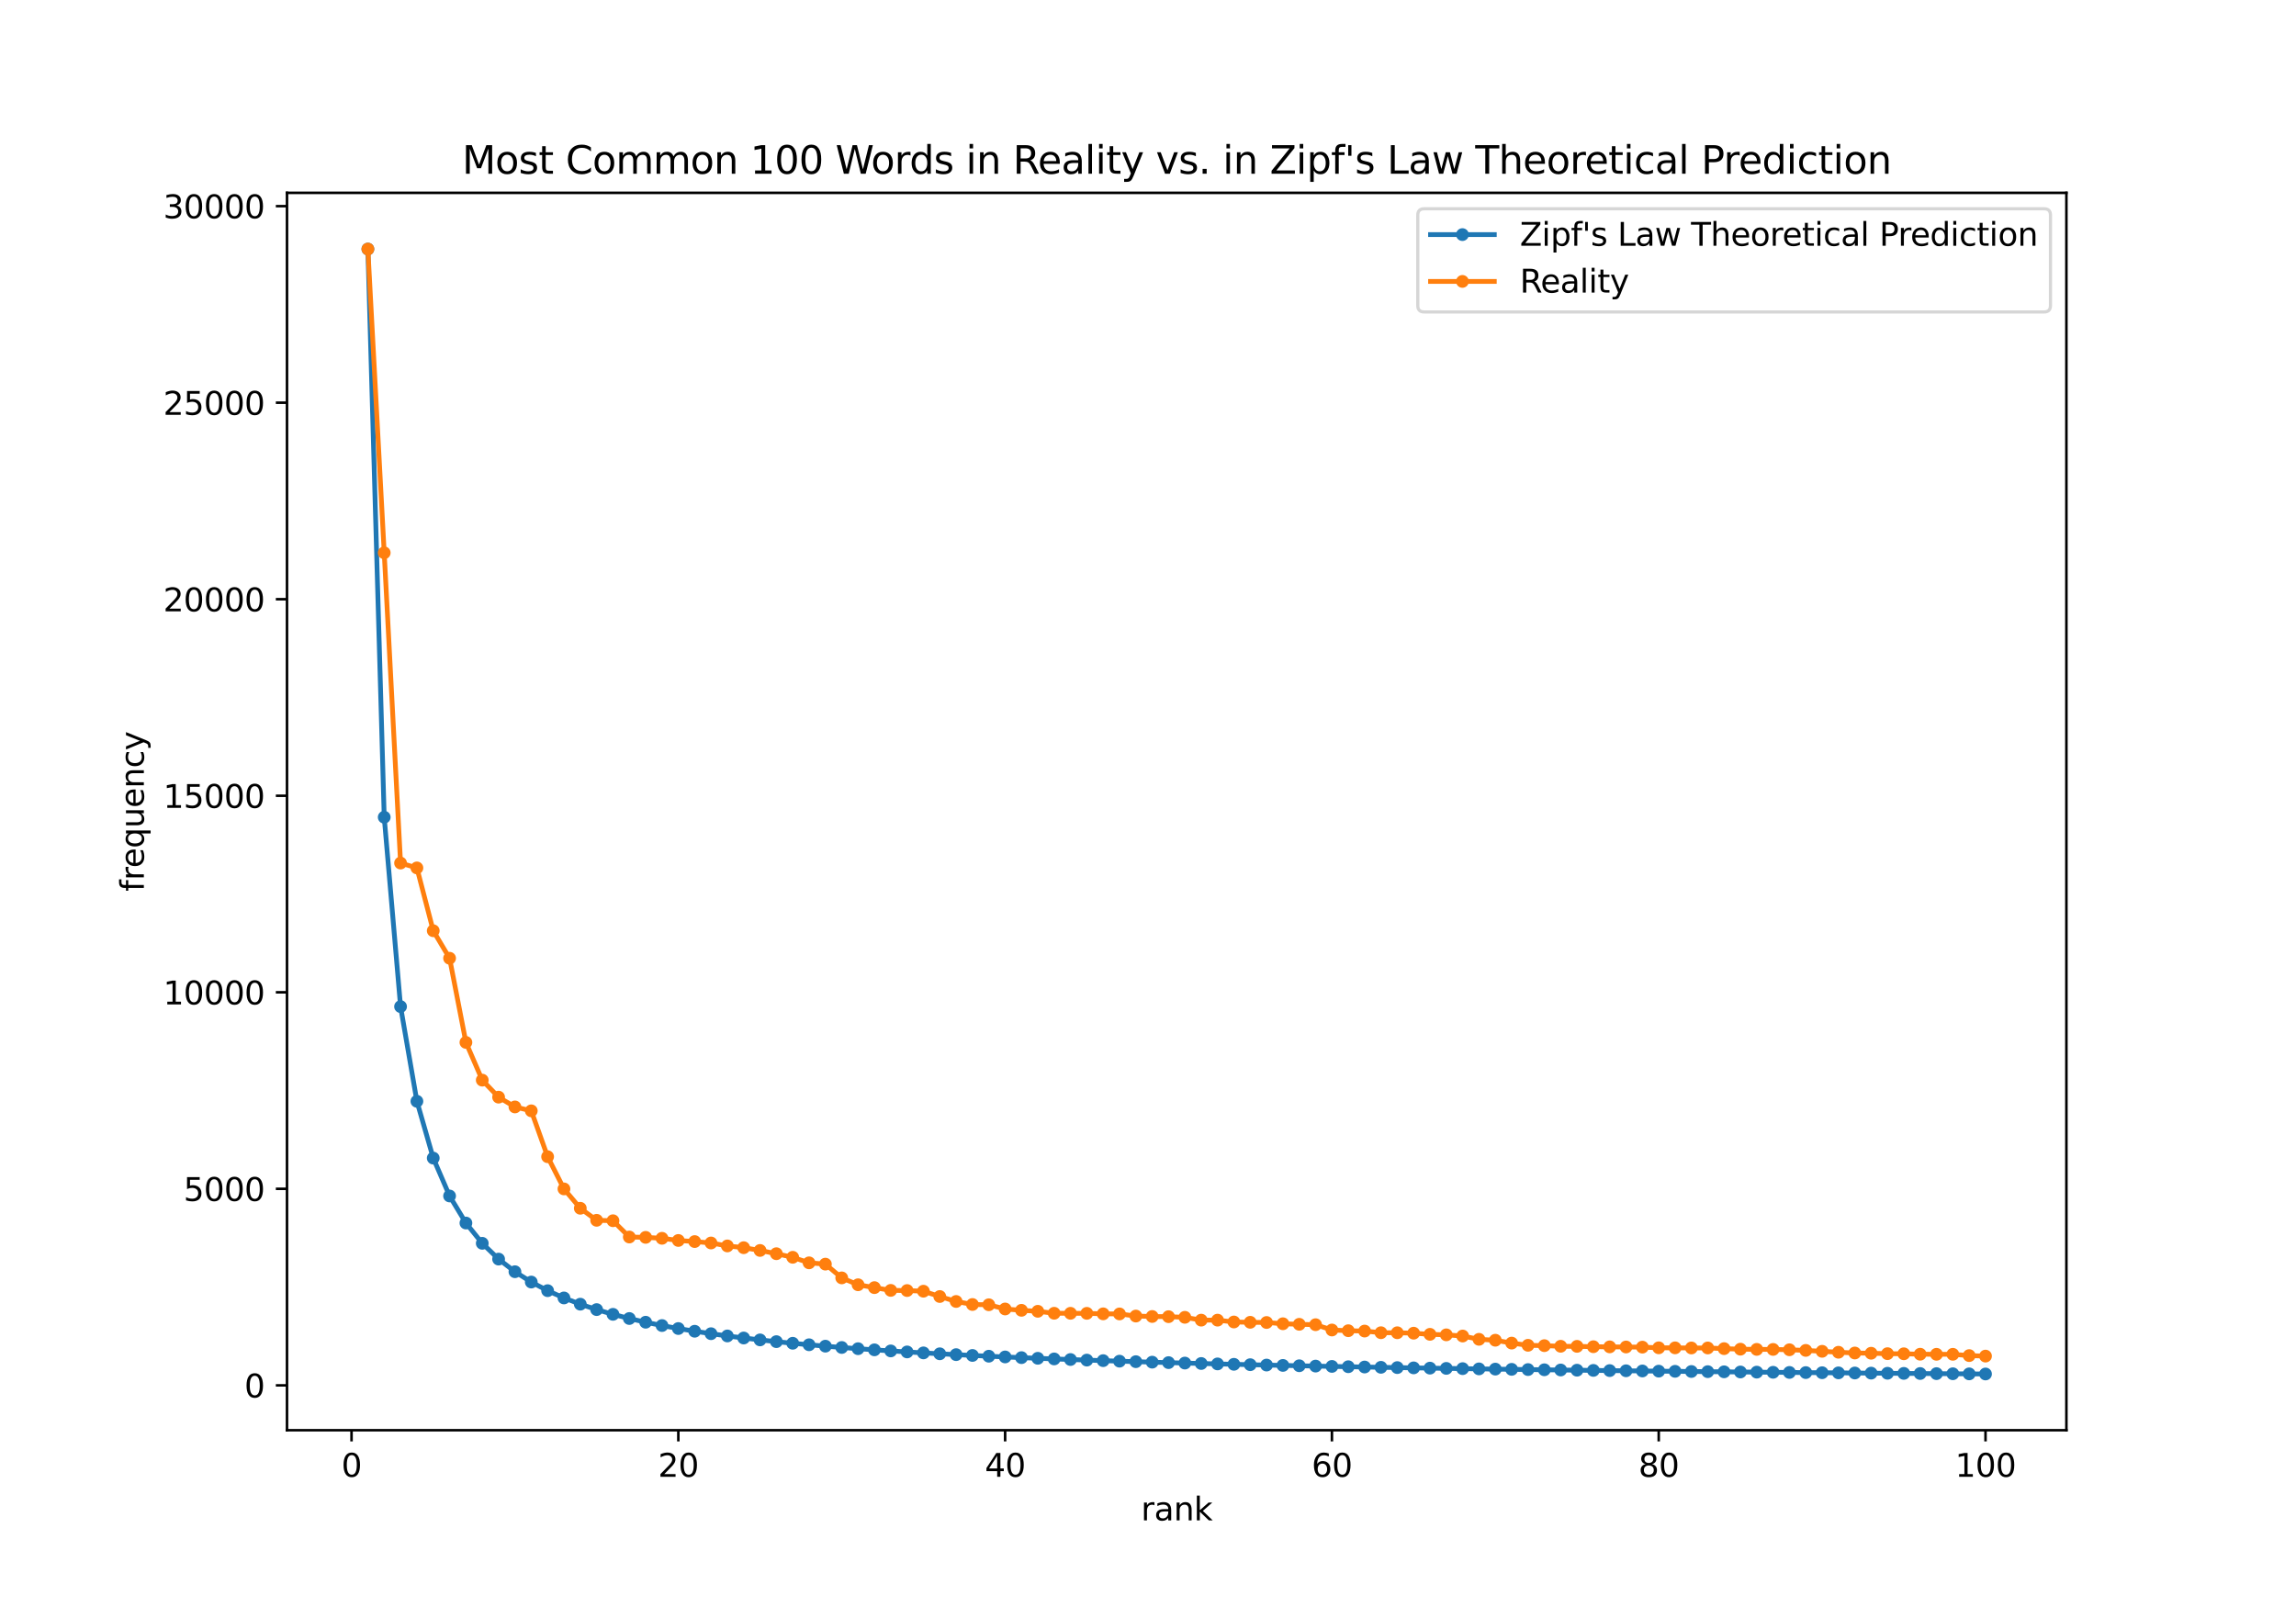 <?xml version="1.0" encoding="utf-8" standalone="no"?>
<!DOCTYPE svg PUBLIC "-//W3C//DTD SVG 1.1//EN"
  "http://www.w3.org/Graphics/SVG/1.1/DTD/svg11.dtd">
<svg xmlns:xlink="http://www.w3.org/1999/xlink" width="720pt" height="504pt" viewBox="0 0 720 504" xmlns="http://www.w3.org/2000/svg" version="1.1">
 <defs>
  <style type="text/css">*{stroke-linejoin: round; stroke-linecap: butt}</style>
 </defs>
 <g id="figure_1">
  <g id="patch_1">
   <path d="M 0 504 
L 720 504 
L 720 0 
L 0 0 
z
" style="fill: #ffffff"/>
  </g>
  <g id="axes_1">
   <g id="patch_2">
    <path d="M 90 448.56 
L 648 448.56 
L 648 60.48 
L 90 60.48 
z
" style="fill: #ffffff"/>
   </g>
   <g id="matplotlib.axis_1">
    <g id="xtick_1">
     <g id="line2d_1">
      <defs>
       <path id="m1f73843a39" d="M 0 0 
L 0 3.5 
" style="stroke: #000000; stroke-width: 0.8"/>
      </defs>
      <g>
       <use xlink:href="#m1f73843a39" x="110.24" y="448.56" style="stroke: #000000; stroke-width: 0.8"/>
      </g>
     </g>
     <g id="text_1">
      <!-- 0 -->
      <g transform="translate(107.058 463.158) scale(0.1 -0.1)">
       <defs>
        <path id="DejaVuSans-30" d="M 2034 4250 
Q 1547 4250 1301 3770 
Q 1056 3291 1056 2328 
Q 1056 1369 1301 889 
Q 1547 409 2034 409 
Q 2525 409 2770 889 
Q 3016 1369 3016 2328 
Q 3016 3291 2770 3770 
Q 2525 4250 2034 4250 
z
M 2034 4750 
Q 2819 4750 3233 4129 
Q 3647 3509 3647 2328 
Q 3647 1150 3233 529 
Q 2819 -91 2034 -91 
Q 1250 -91 836 529 
Q 422 1150 422 2328 
Q 422 3509 836 4129 
Q 1250 4750 2034 4750 
z
" transform="scale(0.016)"/>
       </defs>
       <use xlink:href="#DejaVuSans-30"/>
      </g>
     </g>
    </g>
    <g id="xtick_2">
     <g id="line2d_2">
      <g>
       <use xlink:href="#m1f73843a39" x="212.719" y="448.56" style="stroke: #000000; stroke-width: 0.8"/>
      </g>
     </g>
     <g id="text_2">
      <!-- 20 -->
      <g transform="translate(206.357 463.158) scale(0.1 -0.1)">
       <defs>
        <path id="DejaVuSans-32" d="M 1228 531 
L 3431 531 
L 3431 0 
L 469 0 
L 469 531 
Q 828 903 1448 1529 
Q 2069 2156 2228 2338 
Q 2531 2678 2651 2914 
Q 2772 3150 2772 3378 
Q 2772 3750 2511 3984 
Q 2250 4219 1831 4219 
Q 1534 4219 1204 4116 
Q 875 4013 500 3803 
L 500 4441 
Q 881 4594 1212 4672 
Q 1544 4750 1819 4750 
Q 2544 4750 2975 4387 
Q 3406 4025 3406 3419 
Q 3406 3131 3298 2873 
Q 3191 2616 2906 2266 
Q 2828 2175 2409 1742 
Q 1991 1309 1228 531 
z
" transform="scale(0.016)"/>
       </defs>
       <use xlink:href="#DejaVuSans-32"/>
       <use xlink:href="#DejaVuSans-30" x="63.623"/>
      </g>
     </g>
    </g>
    <g id="xtick_3">
     <g id="line2d_3">
      <g>
       <use xlink:href="#m1f73843a39" x="315.198" y="448.56" style="stroke: #000000; stroke-width: 0.8"/>
      </g>
     </g>
     <g id="text_3">
      <!-- 40 -->
      <g transform="translate(308.836 463.158) scale(0.1 -0.1)">
       <defs>
        <path id="DejaVuSans-34" d="M 2419 4116 
L 825 1625 
L 2419 1625 
L 2419 4116 
z
M 2253 4666 
L 3047 4666 
L 3047 1625 
L 3713 1625 
L 3713 1100 
L 3047 1100 
L 3047 0 
L 2419 0 
L 2419 1100 
L 313 1100 
L 313 1709 
L 2253 4666 
z
" transform="scale(0.016)"/>
       </defs>
       <use xlink:href="#DejaVuSans-34"/>
       <use xlink:href="#DejaVuSans-30" x="63.623"/>
      </g>
     </g>
    </g>
    <g id="xtick_4">
     <g id="line2d_4">
      <g>
       <use xlink:href="#m1f73843a39" x="417.678" y="448.56" style="stroke: #000000; stroke-width: 0.8"/>
      </g>
     </g>
     <g id="text_4">
      <!-- 60 -->
      <g transform="translate(411.315 463.158) scale(0.1 -0.1)">
       <defs>
        <path id="DejaVuSans-36" d="M 2113 2584 
Q 1688 2584 1439 2293 
Q 1191 2003 1191 1497 
Q 1191 994 1439 701 
Q 1688 409 2113 409 
Q 2538 409 2786 701 
Q 3034 994 3034 1497 
Q 3034 2003 2786 2293 
Q 2538 2584 2113 2584 
z
M 3366 4563 
L 3366 3988 
Q 3128 4100 2886 4159 
Q 2644 4219 2406 4219 
Q 1781 4219 1451 3797 
Q 1122 3375 1075 2522 
Q 1259 2794 1537 2939 
Q 1816 3084 2150 3084 
Q 2853 3084 3261 2657 
Q 3669 2231 3669 1497 
Q 3669 778 3244 343 
Q 2819 -91 2113 -91 
Q 1303 -91 875 529 
Q 447 1150 447 2328 
Q 447 3434 972 4092 
Q 1497 4750 2381 4750 
Q 2619 4750 2861 4703 
Q 3103 4656 3366 4563 
z
" transform="scale(0.016)"/>
       </defs>
       <use xlink:href="#DejaVuSans-36"/>
       <use xlink:href="#DejaVuSans-30" x="63.623"/>
      </g>
     </g>
    </g>
    <g id="xtick_5">
     <g id="line2d_5">
      <g>
       <use xlink:href="#m1f73843a39" x="520.157" y="448.56" style="stroke: #000000; stroke-width: 0.8"/>
      </g>
     </g>
     <g id="text_5">
      <!-- 80 -->
      <g transform="translate(513.795 463.158) scale(0.1 -0.1)">
       <defs>
        <path id="DejaVuSans-38" d="M 2034 2216 
Q 1584 2216 1326 1975 
Q 1069 1734 1069 1313 
Q 1069 891 1326 650 
Q 1584 409 2034 409 
Q 2484 409 2743 651 
Q 3003 894 3003 1313 
Q 3003 1734 2745 1975 
Q 2488 2216 2034 2216 
z
M 1403 2484 
Q 997 2584 770 2862 
Q 544 3141 544 3541 
Q 544 4100 942 4425 
Q 1341 4750 2034 4750 
Q 2731 4750 3128 4425 
Q 3525 4100 3525 3541 
Q 3525 3141 3298 2862 
Q 3072 2584 2669 2484 
Q 3125 2378 3379 2068 
Q 3634 1759 3634 1313 
Q 3634 634 3220 271 
Q 2806 -91 2034 -91 
Q 1263 -91 848 271 
Q 434 634 434 1313 
Q 434 1759 690 2068 
Q 947 2378 1403 2484 
z
M 1172 3481 
Q 1172 3119 1398 2916 
Q 1625 2713 2034 2713 
Q 2441 2713 2670 2916 
Q 2900 3119 2900 3481 
Q 2900 3844 2670 4047 
Q 2441 4250 2034 4250 
Q 1625 4250 1398 4047 
Q 1172 3844 1172 3481 
z
" transform="scale(0.016)"/>
       </defs>
       <use xlink:href="#DejaVuSans-38"/>
       <use xlink:href="#DejaVuSans-30" x="63.623"/>
      </g>
     </g>
    </g>
    <g id="xtick_6">
     <g id="line2d_6">
      <g>
       <use xlink:href="#m1f73843a39" x="622.636" y="448.56" style="stroke: #000000; stroke-width: 0.8"/>
      </g>
     </g>
     <g id="text_6">
      <!-- 100 -->
      <g transform="translate(613.093 463.158) scale(0.1 -0.1)">
       <defs>
        <path id="DejaVuSans-31" d="M 794 531 
L 1825 531 
L 1825 4091 
L 703 3866 
L 703 4441 
L 1819 4666 
L 2450 4666 
L 2450 531 
L 3481 531 
L 3481 0 
L 794 0 
L 794 531 
z
" transform="scale(0.016)"/>
       </defs>
       <use xlink:href="#DejaVuSans-31"/>
       <use xlink:href="#DejaVuSans-30" x="63.623"/>
       <use xlink:href="#DejaVuSans-30" x="127.246"/>
      </g>
     </g>
    </g>
    <g id="text_7">
     <!-- rank -->
     <g transform="translate(357.816 476.837) scale(0.1 -0.1)">
      <defs>
       <path id="DejaVuSans-72" d="M 2631 2963 
Q 2534 3019 2420 3045 
Q 2306 3072 2169 3072 
Q 1681 3072 1420 2755 
Q 1159 2438 1159 1844 
L 1159 0 
L 581 0 
L 581 3500 
L 1159 3500 
L 1159 2956 
Q 1341 3275 1631 3429 
Q 1922 3584 2338 3584 
Q 2397 3584 2469 3576 
Q 2541 3569 2628 3553 
L 2631 2963 
z
" transform="scale(0.016)"/>
       <path id="DejaVuSans-61" d="M 2194 1759 
Q 1497 1759 1228 1600 
Q 959 1441 959 1056 
Q 959 750 1161 570 
Q 1363 391 1709 391 
Q 2188 391 2477 730 
Q 2766 1069 2766 1631 
L 2766 1759 
L 2194 1759 
z
M 3341 1997 
L 3341 0 
L 2766 0 
L 2766 531 
Q 2569 213 2275 61 
Q 1981 -91 1556 -91 
Q 1019 -91 701 211 
Q 384 513 384 1019 
Q 384 1609 779 1909 
Q 1175 2209 1959 2209 
L 2766 2209 
L 2766 2266 
Q 2766 2663 2505 2880 
Q 2244 3097 1772 3097 
Q 1472 3097 1187 3025 
Q 903 2953 641 2809 
L 641 3341 
Q 956 3463 1253 3523 
Q 1550 3584 1831 3584 
Q 2591 3584 2966 3190 
Q 3341 2797 3341 1997 
z
" transform="scale(0.016)"/>
       <path id="DejaVuSans-6e" d="M 3513 2113 
L 3513 0 
L 2938 0 
L 2938 2094 
Q 2938 2591 2744 2837 
Q 2550 3084 2163 3084 
Q 1697 3084 1428 2787 
Q 1159 2491 1159 1978 
L 1159 0 
L 581 0 
L 581 3500 
L 1159 3500 
L 1159 2956 
Q 1366 3272 1645 3428 
Q 1925 3584 2291 3584 
Q 2894 3584 3203 3211 
Q 3513 2838 3513 2113 
z
" transform="scale(0.016)"/>
       <path id="DejaVuSans-6b" d="M 581 4863 
L 1159 4863 
L 1159 1991 
L 2875 3500 
L 3609 3500 
L 1753 1863 
L 3688 0 
L 2938 0 
L 1159 1709 
L 1159 0 
L 581 0 
L 581 4863 
z
" transform="scale(0.016)"/>
      </defs>
      <use xlink:href="#DejaVuSans-72"/>
      <use xlink:href="#DejaVuSans-61" x="41.113"/>
      <use xlink:href="#DejaVuSans-6e" x="102.393"/>
      <use xlink:href="#DejaVuSans-6b" x="165.771"/>
     </g>
    </g>
   </g>
   <g id="matplotlib.axis_2">
    <g id="ytick_1">
     <g id="line2d_7">
      <defs>
       <path id="m885c4b0421" d="M 0 0 
L -3.5 0 
" style="stroke: #000000; stroke-width: 0.8"/>
      </defs>
      <g>
       <use xlink:href="#m885c4b0421" x="90" y="434.484" style="stroke: #000000; stroke-width: 0.8"/>
      </g>
     </g>
     <g id="text_8">
      <!-- 0 -->
      <g transform="translate(76.638 438.283) scale(0.1 -0.1)">
       <use xlink:href="#DejaVuSans-30"/>
      </g>
     </g>
    </g>
    <g id="ytick_2">
     <g id="line2d_8">
      <g>
       <use xlink:href="#m885c4b0421" x="90" y="372.846" style="stroke: #000000; stroke-width: 0.8"/>
      </g>
     </g>
     <g id="text_9">
      <!-- 5000 -->
      <g transform="translate(57.55 376.645) scale(0.1 -0.1)">
       <defs>
        <path id="DejaVuSans-35" d="M 691 4666 
L 3169 4666 
L 3169 4134 
L 1269 4134 
L 1269 2991 
Q 1406 3038 1543 3061 
Q 1681 3084 1819 3084 
Q 2600 3084 3056 2656 
Q 3513 2228 3513 1497 
Q 3513 744 3044 326 
Q 2575 -91 1722 -91 
Q 1428 -91 1123 -41 
Q 819 9 494 109 
L 494 744 
Q 775 591 1075 516 
Q 1375 441 1709 441 
Q 2250 441 2565 725 
Q 2881 1009 2881 1497 
Q 2881 1984 2565 2268 
Q 2250 2553 1709 2553 
Q 1456 2553 1204 2497 
Q 953 2441 691 2322 
L 691 4666 
z
" transform="scale(0.016)"/>
       </defs>
       <use xlink:href="#DejaVuSans-35"/>
       <use xlink:href="#DejaVuSans-30" x="63.623"/>
       <use xlink:href="#DejaVuSans-30" x="127.246"/>
       <use xlink:href="#DejaVuSans-30" x="190.869"/>
      </g>
     </g>
    </g>
    <g id="ytick_3">
     <g id="line2d_9">
      <g>
       <use xlink:href="#m885c4b0421" x="90" y="311.209" style="stroke: #000000; stroke-width: 0.8"/>
      </g>
     </g>
     <g id="text_10">
      <!-- 10000 -->
      <g transform="translate(51.188 315.008) scale(0.1 -0.1)">
       <use xlink:href="#DejaVuSans-31"/>
       <use xlink:href="#DejaVuSans-30" x="63.623"/>
       <use xlink:href="#DejaVuSans-30" x="127.246"/>
       <use xlink:href="#DejaVuSans-30" x="190.869"/>
       <use xlink:href="#DejaVuSans-30" x="254.492"/>
      </g>
     </g>
    </g>
    <g id="ytick_4">
     <g id="line2d_10">
      <g>
       <use xlink:href="#m885c4b0421" x="90" y="249.571" style="stroke: #000000; stroke-width: 0.8"/>
      </g>
     </g>
     <g id="text_11">
      <!-- 15000 -->
      <g transform="translate(51.188 253.37) scale(0.1 -0.1)">
       <use xlink:href="#DejaVuSans-31"/>
       <use xlink:href="#DejaVuSans-35" x="63.623"/>
       <use xlink:href="#DejaVuSans-30" x="127.246"/>
       <use xlink:href="#DejaVuSans-30" x="190.869"/>
       <use xlink:href="#DejaVuSans-30" x="254.492"/>
      </g>
     </g>
    </g>
    <g id="ytick_5">
     <g id="line2d_11">
      <g>
       <use xlink:href="#m885c4b0421" x="90" y="187.933" style="stroke: #000000; stroke-width: 0.8"/>
      </g>
     </g>
     <g id="text_12">
      <!-- 20000 -->
      <g transform="translate(51.188 191.733) scale(0.1 -0.1)">
       <use xlink:href="#DejaVuSans-32"/>
       <use xlink:href="#DejaVuSans-30" x="63.623"/>
       <use xlink:href="#DejaVuSans-30" x="127.246"/>
       <use xlink:href="#DejaVuSans-30" x="190.869"/>
       <use xlink:href="#DejaVuSans-30" x="254.492"/>
      </g>
     </g>
    </g>
    <g id="ytick_6">
     <g id="line2d_12">
      <g>
       <use xlink:href="#m885c4b0421" x="90" y="126.296" style="stroke: #000000; stroke-width: 0.8"/>
      </g>
     </g>
     <g id="text_13">
      <!-- 25000 -->
      <g transform="translate(51.188 130.095) scale(0.1 -0.1)">
       <use xlink:href="#DejaVuSans-32"/>
       <use xlink:href="#DejaVuSans-35" x="63.623"/>
       <use xlink:href="#DejaVuSans-30" x="127.246"/>
       <use xlink:href="#DejaVuSans-30" x="190.869"/>
       <use xlink:href="#DejaVuSans-30" x="254.492"/>
      </g>
     </g>
    </g>
    <g id="ytick_7">
     <g id="line2d_13">
      <g>
       <use xlink:href="#m885c4b0421" x="90" y="64.658" style="stroke: #000000; stroke-width: 0.8"/>
      </g>
     </g>
     <g id="text_14">
      <!-- 30000 -->
      <g transform="translate(51.188 68.458) scale(0.1 -0.1)">
       <defs>
        <path id="DejaVuSans-33" d="M 2597 2516 
Q 3050 2419 3304 2112 
Q 3559 1806 3559 1356 
Q 3559 666 3084 287 
Q 2609 -91 1734 -91 
Q 1441 -91 1130 -33 
Q 819 25 488 141 
L 488 750 
Q 750 597 1062 519 
Q 1375 441 1716 441 
Q 2309 441 2620 675 
Q 2931 909 2931 1356 
Q 2931 1769 2642 2001 
Q 2353 2234 1838 2234 
L 1294 2234 
L 1294 2753 
L 1863 2753 
Q 2328 2753 2575 2939 
Q 2822 3125 2822 3475 
Q 2822 3834 2567 4026 
Q 2313 4219 1838 4219 
Q 1578 4219 1281 4162 
Q 984 4106 628 3988 
L 628 4550 
Q 988 4650 1302 4700 
Q 1616 4750 1894 4750 
Q 2613 4750 3031 4423 
Q 3450 4097 3450 3541 
Q 3450 3153 3228 2886 
Q 3006 2619 2597 2516 
z
" transform="scale(0.016)"/>
       </defs>
       <use xlink:href="#DejaVuSans-33"/>
       <use xlink:href="#DejaVuSans-30" x="63.623"/>
       <use xlink:href="#DejaVuSans-30" x="127.246"/>
       <use xlink:href="#DejaVuSans-30" x="190.869"/>
       <use xlink:href="#DejaVuSans-30" x="254.492"/>
      </g>
     </g>
    </g>
    <g id="text_15">
     <!-- frequency -->
     <g transform="translate(45.108 279.597) rotate(-90) scale(0.1 -0.1)">
      <defs>
       <path id="DejaVuSans-66" d="M 2375 4863 
L 2375 4384 
L 1825 4384 
Q 1516 4384 1395 4259 
Q 1275 4134 1275 3809 
L 1275 3500 
L 2222 3500 
L 2222 3053 
L 1275 3053 
L 1275 0 
L 697 0 
L 697 3053 
L 147 3053 
L 147 3500 
L 697 3500 
L 697 3744 
Q 697 4328 969 4595 
Q 1241 4863 1831 4863 
L 2375 4863 
z
" transform="scale(0.016)"/>
       <path id="DejaVuSans-65" d="M 3597 1894 
L 3597 1613 
L 953 1613 
Q 991 1019 1311 708 
Q 1631 397 2203 397 
Q 2534 397 2845 478 
Q 3156 559 3463 722 
L 3463 178 
Q 3153 47 2828 -22 
Q 2503 -91 2169 -91 
Q 1331 -91 842 396 
Q 353 884 353 1716 
Q 353 2575 817 3079 
Q 1281 3584 2069 3584 
Q 2775 3584 3186 3129 
Q 3597 2675 3597 1894 
z
M 3022 2063 
Q 3016 2534 2758 2815 
Q 2500 3097 2075 3097 
Q 1594 3097 1305 2825 
Q 1016 2553 972 2059 
L 3022 2063 
z
" transform="scale(0.016)"/>
       <path id="DejaVuSans-71" d="M 947 1747 
Q 947 1113 1208 752 
Q 1469 391 1925 391 
Q 2381 391 2643 752 
Q 2906 1113 2906 1747 
Q 2906 2381 2643 2742 
Q 2381 3103 1925 3103 
Q 1469 3103 1208 2742 
Q 947 2381 947 1747 
z
M 2906 525 
Q 2725 213 2448 61 
Q 2172 -91 1784 -91 
Q 1150 -91 751 415 
Q 353 922 353 1747 
Q 353 2572 751 3078 
Q 1150 3584 1784 3584 
Q 2172 3584 2448 3432 
Q 2725 3281 2906 2969 
L 2906 3500 
L 3481 3500 
L 3481 -1331 
L 2906 -1331 
L 2906 525 
z
" transform="scale(0.016)"/>
       <path id="DejaVuSans-75" d="M 544 1381 
L 544 3500 
L 1119 3500 
L 1119 1403 
Q 1119 906 1312 657 
Q 1506 409 1894 409 
Q 2359 409 2629 706 
Q 2900 1003 2900 1516 
L 2900 3500 
L 3475 3500 
L 3475 0 
L 2900 0 
L 2900 538 
Q 2691 219 2414 64 
Q 2138 -91 1772 -91 
Q 1169 -91 856 284 
Q 544 659 544 1381 
z
M 1991 3584 
L 1991 3584 
z
" transform="scale(0.016)"/>
       <path id="DejaVuSans-63" d="M 3122 3366 
L 3122 2828 
Q 2878 2963 2633 3030 
Q 2388 3097 2138 3097 
Q 1578 3097 1268 2742 
Q 959 2388 959 1747 
Q 959 1106 1268 751 
Q 1578 397 2138 397 
Q 2388 397 2633 464 
Q 2878 531 3122 666 
L 3122 134 
Q 2881 22 2623 -34 
Q 2366 -91 2075 -91 
Q 1284 -91 818 406 
Q 353 903 353 1747 
Q 353 2603 823 3093 
Q 1294 3584 2113 3584 
Q 2378 3584 2631 3529 
Q 2884 3475 3122 3366 
z
" transform="scale(0.016)"/>
       <path id="DejaVuSans-79" d="M 2059 -325 
Q 1816 -950 1584 -1140 
Q 1353 -1331 966 -1331 
L 506 -1331 
L 506 -850 
L 844 -850 
Q 1081 -850 1212 -737 
Q 1344 -625 1503 -206 
L 1606 56 
L 191 3500 
L 800 3500 
L 1894 763 
L 2988 3500 
L 3597 3500 
L 2059 -325 
z
" transform="scale(0.016)"/>
      </defs>
      <use xlink:href="#DejaVuSans-66"/>
      <use xlink:href="#DejaVuSans-72" x="35.205"/>
      <use xlink:href="#DejaVuSans-65" x="74.068"/>
      <use xlink:href="#DejaVuSans-71" x="135.592"/>
      <use xlink:href="#DejaVuSans-75" x="199.068"/>
      <use xlink:href="#DejaVuSans-65" x="262.447"/>
      <use xlink:href="#DejaVuSans-6e" x="323.971"/>
      <use xlink:href="#DejaVuSans-63" x="387.35"/>
      <use xlink:href="#DejaVuSans-79" x="442.33"/>
     </g>
    </g>
   </g>
   <g id="line2d_14">
    <path d="M 115.364 78.12 
L 120.488 256.302 
L 125.612 315.696 
L 130.736 345.393 
L 135.86 363.211 
L 140.983 375.09 
L 146.107 383.575 
L 151.231 389.938 
L 156.355 394.888 
L 161.479 398.847 
L 166.603 402.087 
L 171.727 404.787 
L 176.851 407.071 
L 181.975 409.029 
L 187.099 410.726 
L 192.223 412.211 
L 197.347 413.521 
L 202.471 414.686 
L 207.595 415.728 
L 212.719 416.665 
L 217.843 417.514 
L 222.967 418.285 
L 228.091 418.99 
L 233.215 419.635 
L 238.339 420.229 
L 243.463 420.777 
L 248.587 421.285 
L 253.711 421.756 
L 258.835 422.195 
L 263.959 422.605 
L 269.083 422.988 
L 274.207 423.347 
L 279.331 423.685 
L 284.455 424.002 
L 289.579 424.302 
L 294.702 424.585 
L 299.826 424.852 
L 304.95 425.106 
L 310.074 425.346 
L 315.198 425.575 
L 320.322 425.792 
L 325.446 425.999 
L 330.57 426.196 
L 335.694 426.384 
L 340.818 426.564 
L 345.942 426.737 
L 351.066 426.901 
L 356.19 427.059 
L 361.314 427.211 
L 366.438 427.356 
L 371.562 427.496 
L 376.686 427.63 
L 381.81 427.76 
L 386.934 427.884 
L 392.058 428.004 
L 397.182 428.12 
L 402.306 428.232 
L 407.43 428.339 
L 412.554 428.444 
L 417.678 428.544 
L 422.802 428.642 
L 427.926 428.736 
L 433.05 428.827 
L 438.174 428.915 
L 443.298 429.001 
L 448.421 429.084 
L 453.545 429.165 
L 458.669 429.243 
L 463.793 429.319 
L 468.917 429.393 
L 474.041 429.464 
L 479.165 429.534 
L 484.289 429.602 
L 489.413 429.668 
L 494.537 429.732 
L 499.661 429.795 
L 504.785 429.856 
L 509.909 429.915 
L 515.033 429.973 
L 520.157 430.029 
L 525.281 430.084 
L 530.405 430.138 
L 535.529 430.19 
L 540.653 430.241 
L 545.777 430.291 
L 550.901 430.34 
L 556.025 430.388 
L 561.149 430.434 
L 566.273 430.48 
L 571.397 430.524 
L 576.521 430.568 
L 581.645 430.61 
L 586.769 430.652 
L 591.893 430.693 
L 597.017 430.732 
L 602.14 430.772 
L 607.264 430.81 
L 612.388 430.847 
L 617.512 430.884 
L 622.636 430.92 
" clip-path="url(#p82afd8490e)" style="fill: none; stroke: #1f77b4; stroke-width: 1.5; stroke-linecap: square"/>
    <defs>
     <path id="m0bfb7c6f16" d="M 0 1.5 
C 0.398 1.5 0.779 1.342 1.061 1.061 
C 1.342 0.779 1.5 0.398 1.5 0 
C 1.5 -0.398 1.342 -0.779 1.061 -1.061 
C 0.779 -1.342 0.398 -1.5 0 -1.5 
C -0.398 -1.5 -0.779 -1.342 -1.061 -1.061 
C -1.342 -0.779 -1.5 -0.398 -1.5 0 
C -1.5 0.398 -1.342 0.779 -1.061 1.061 
C -0.779 1.342 -0.398 1.5 0 1.5 
z
" style="stroke: #1f77b4"/>
    </defs>
    <g clip-path="url(#p82afd8490e)">
     <use xlink:href="#m0bfb7c6f16" x="115.364" y="78.12" style="fill: #1f77b4; stroke: #1f77b4"/>
     <use xlink:href="#m0bfb7c6f16" x="120.488" y="256.302" style="fill: #1f77b4; stroke: #1f77b4"/>
     <use xlink:href="#m0bfb7c6f16" x="125.612" y="315.696" style="fill: #1f77b4; stroke: #1f77b4"/>
     <use xlink:href="#m0bfb7c6f16" x="130.736" y="345.393" style="fill: #1f77b4; stroke: #1f77b4"/>
     <use xlink:href="#m0bfb7c6f16" x="135.86" y="363.211" style="fill: #1f77b4; stroke: #1f77b4"/>
     <use xlink:href="#m0bfb7c6f16" x="140.983" y="375.09" style="fill: #1f77b4; stroke: #1f77b4"/>
     <use xlink:href="#m0bfb7c6f16" x="146.107" y="383.575" style="fill: #1f77b4; stroke: #1f77b4"/>
     <use xlink:href="#m0bfb7c6f16" x="151.231" y="389.938" style="fill: #1f77b4; stroke: #1f77b4"/>
     <use xlink:href="#m0bfb7c6f16" x="156.355" y="394.888" style="fill: #1f77b4; stroke: #1f77b4"/>
     <use xlink:href="#m0bfb7c6f16" x="161.479" y="398.847" style="fill: #1f77b4; stroke: #1f77b4"/>
     <use xlink:href="#m0bfb7c6f16" x="166.603" y="402.087" style="fill: #1f77b4; stroke: #1f77b4"/>
     <use xlink:href="#m0bfb7c6f16" x="171.727" y="404.787" style="fill: #1f77b4; stroke: #1f77b4"/>
     <use xlink:href="#m0bfb7c6f16" x="176.851" y="407.071" style="fill: #1f77b4; stroke: #1f77b4"/>
     <use xlink:href="#m0bfb7c6f16" x="181.975" y="409.029" style="fill: #1f77b4; stroke: #1f77b4"/>
     <use xlink:href="#m0bfb7c6f16" x="187.099" y="410.726" style="fill: #1f77b4; stroke: #1f77b4"/>
     <use xlink:href="#m0bfb7c6f16" x="192.223" y="412.211" style="fill: #1f77b4; stroke: #1f77b4"/>
     <use xlink:href="#m0bfb7c6f16" x="197.347" y="413.521" style="fill: #1f77b4; stroke: #1f77b4"/>
     <use xlink:href="#m0bfb7c6f16" x="202.471" y="414.686" style="fill: #1f77b4; stroke: #1f77b4"/>
     <use xlink:href="#m0bfb7c6f16" x="207.595" y="415.728" style="fill: #1f77b4; stroke: #1f77b4"/>
     <use xlink:href="#m0bfb7c6f16" x="212.719" y="416.665" style="fill: #1f77b4; stroke: #1f77b4"/>
     <use xlink:href="#m0bfb7c6f16" x="217.843" y="417.514" style="fill: #1f77b4; stroke: #1f77b4"/>
     <use xlink:href="#m0bfb7c6f16" x="222.967" y="418.285" style="fill: #1f77b4; stroke: #1f77b4"/>
     <use xlink:href="#m0bfb7c6f16" x="228.091" y="418.99" style="fill: #1f77b4; stroke: #1f77b4"/>
     <use xlink:href="#m0bfb7c6f16" x="233.215" y="419.635" style="fill: #1f77b4; stroke: #1f77b4"/>
     <use xlink:href="#m0bfb7c6f16" x="238.339" y="420.229" style="fill: #1f77b4; stroke: #1f77b4"/>
     <use xlink:href="#m0bfb7c6f16" x="243.463" y="420.777" style="fill: #1f77b4; stroke: #1f77b4"/>
     <use xlink:href="#m0bfb7c6f16" x="248.587" y="421.285" style="fill: #1f77b4; stroke: #1f77b4"/>
     <use xlink:href="#m0bfb7c6f16" x="253.711" y="421.756" style="fill: #1f77b4; stroke: #1f77b4"/>
     <use xlink:href="#m0bfb7c6f16" x="258.835" y="422.195" style="fill: #1f77b4; stroke: #1f77b4"/>
     <use xlink:href="#m0bfb7c6f16" x="263.959" y="422.605" style="fill: #1f77b4; stroke: #1f77b4"/>
     <use xlink:href="#m0bfb7c6f16" x="269.083" y="422.988" style="fill: #1f77b4; stroke: #1f77b4"/>
     <use xlink:href="#m0bfb7c6f16" x="274.207" y="423.347" style="fill: #1f77b4; stroke: #1f77b4"/>
     <use xlink:href="#m0bfb7c6f16" x="279.331" y="423.685" style="fill: #1f77b4; stroke: #1f77b4"/>
     <use xlink:href="#m0bfb7c6f16" x="284.455" y="424.002" style="fill: #1f77b4; stroke: #1f77b4"/>
     <use xlink:href="#m0bfb7c6f16" x="289.579" y="424.302" style="fill: #1f77b4; stroke: #1f77b4"/>
     <use xlink:href="#m0bfb7c6f16" x="294.702" y="424.585" style="fill: #1f77b4; stroke: #1f77b4"/>
     <use xlink:href="#m0bfb7c6f16" x="299.826" y="424.852" style="fill: #1f77b4; stroke: #1f77b4"/>
     <use xlink:href="#m0bfb7c6f16" x="304.95" y="425.106" style="fill: #1f77b4; stroke: #1f77b4"/>
     <use xlink:href="#m0bfb7c6f16" x="310.074" y="425.346" style="fill: #1f77b4; stroke: #1f77b4"/>
     <use xlink:href="#m0bfb7c6f16" x="315.198" y="425.575" style="fill: #1f77b4; stroke: #1f77b4"/>
     <use xlink:href="#m0bfb7c6f16" x="320.322" y="425.792" style="fill: #1f77b4; stroke: #1f77b4"/>
     <use xlink:href="#m0bfb7c6f16" x="325.446" y="425.999" style="fill: #1f77b4; stroke: #1f77b4"/>
     <use xlink:href="#m0bfb7c6f16" x="330.57" y="426.196" style="fill: #1f77b4; stroke: #1f77b4"/>
     <use xlink:href="#m0bfb7c6f16" x="335.694" y="426.384" style="fill: #1f77b4; stroke: #1f77b4"/>
     <use xlink:href="#m0bfb7c6f16" x="340.818" y="426.564" style="fill: #1f77b4; stroke: #1f77b4"/>
     <use xlink:href="#m0bfb7c6f16" x="345.942" y="426.737" style="fill: #1f77b4; stroke: #1f77b4"/>
     <use xlink:href="#m0bfb7c6f16" x="351.066" y="426.901" style="fill: #1f77b4; stroke: #1f77b4"/>
     <use xlink:href="#m0bfb7c6f16" x="356.19" y="427.059" style="fill: #1f77b4; stroke: #1f77b4"/>
     <use xlink:href="#m0bfb7c6f16" x="361.314" y="427.211" style="fill: #1f77b4; stroke: #1f77b4"/>
     <use xlink:href="#m0bfb7c6f16" x="366.438" y="427.356" style="fill: #1f77b4; stroke: #1f77b4"/>
     <use xlink:href="#m0bfb7c6f16" x="371.562" y="427.496" style="fill: #1f77b4; stroke: #1f77b4"/>
     <use xlink:href="#m0bfb7c6f16" x="376.686" y="427.63" style="fill: #1f77b4; stroke: #1f77b4"/>
     <use xlink:href="#m0bfb7c6f16" x="381.81" y="427.76" style="fill: #1f77b4; stroke: #1f77b4"/>
     <use xlink:href="#m0bfb7c6f16" x="386.934" y="427.884" style="fill: #1f77b4; stroke: #1f77b4"/>
     <use xlink:href="#m0bfb7c6f16" x="392.058" y="428.004" style="fill: #1f77b4; stroke: #1f77b4"/>
     <use xlink:href="#m0bfb7c6f16" x="397.182" y="428.12" style="fill: #1f77b4; stroke: #1f77b4"/>
     <use xlink:href="#m0bfb7c6f16" x="402.306" y="428.232" style="fill: #1f77b4; stroke: #1f77b4"/>
     <use xlink:href="#m0bfb7c6f16" x="407.43" y="428.339" style="fill: #1f77b4; stroke: #1f77b4"/>
     <use xlink:href="#m0bfb7c6f16" x="412.554" y="428.444" style="fill: #1f77b4; stroke: #1f77b4"/>
     <use xlink:href="#m0bfb7c6f16" x="417.678" y="428.544" style="fill: #1f77b4; stroke: #1f77b4"/>
     <use xlink:href="#m0bfb7c6f16" x="422.802" y="428.642" style="fill: #1f77b4; stroke: #1f77b4"/>
     <use xlink:href="#m0bfb7c6f16" x="427.926" y="428.736" style="fill: #1f77b4; stroke: #1f77b4"/>
     <use xlink:href="#m0bfb7c6f16" x="433.05" y="428.827" style="fill: #1f77b4; stroke: #1f77b4"/>
     <use xlink:href="#m0bfb7c6f16" x="438.174" y="428.915" style="fill: #1f77b4; stroke: #1f77b4"/>
     <use xlink:href="#m0bfb7c6f16" x="443.298" y="429.001" style="fill: #1f77b4; stroke: #1f77b4"/>
     <use xlink:href="#m0bfb7c6f16" x="448.421" y="429.084" style="fill: #1f77b4; stroke: #1f77b4"/>
     <use xlink:href="#m0bfb7c6f16" x="453.545" y="429.165" style="fill: #1f77b4; stroke: #1f77b4"/>
     <use xlink:href="#m0bfb7c6f16" x="458.669" y="429.243" style="fill: #1f77b4; stroke: #1f77b4"/>
     <use xlink:href="#m0bfb7c6f16" x="463.793" y="429.319" style="fill: #1f77b4; stroke: #1f77b4"/>
     <use xlink:href="#m0bfb7c6f16" x="468.917" y="429.393" style="fill: #1f77b4; stroke: #1f77b4"/>
     <use xlink:href="#m0bfb7c6f16" x="474.041" y="429.464" style="fill: #1f77b4; stroke: #1f77b4"/>
     <use xlink:href="#m0bfb7c6f16" x="479.165" y="429.534" style="fill: #1f77b4; stroke: #1f77b4"/>
     <use xlink:href="#m0bfb7c6f16" x="484.289" y="429.602" style="fill: #1f77b4; stroke: #1f77b4"/>
     <use xlink:href="#m0bfb7c6f16" x="489.413" y="429.668" style="fill: #1f77b4; stroke: #1f77b4"/>
     <use xlink:href="#m0bfb7c6f16" x="494.537" y="429.732" style="fill: #1f77b4; stroke: #1f77b4"/>
     <use xlink:href="#m0bfb7c6f16" x="499.661" y="429.795" style="fill: #1f77b4; stroke: #1f77b4"/>
     <use xlink:href="#m0bfb7c6f16" x="504.785" y="429.856" style="fill: #1f77b4; stroke: #1f77b4"/>
     <use xlink:href="#m0bfb7c6f16" x="509.909" y="429.915" style="fill: #1f77b4; stroke: #1f77b4"/>
     <use xlink:href="#m0bfb7c6f16" x="515.033" y="429.973" style="fill: #1f77b4; stroke: #1f77b4"/>
     <use xlink:href="#m0bfb7c6f16" x="520.157" y="430.029" style="fill: #1f77b4; stroke: #1f77b4"/>
     <use xlink:href="#m0bfb7c6f16" x="525.281" y="430.084" style="fill: #1f77b4; stroke: #1f77b4"/>
     <use xlink:href="#m0bfb7c6f16" x="530.405" y="430.138" style="fill: #1f77b4; stroke: #1f77b4"/>
     <use xlink:href="#m0bfb7c6f16" x="535.529" y="430.19" style="fill: #1f77b4; stroke: #1f77b4"/>
     <use xlink:href="#m0bfb7c6f16" x="540.653" y="430.241" style="fill: #1f77b4; stroke: #1f77b4"/>
     <use xlink:href="#m0bfb7c6f16" x="545.777" y="430.291" style="fill: #1f77b4; stroke: #1f77b4"/>
     <use xlink:href="#m0bfb7c6f16" x="550.901" y="430.34" style="fill: #1f77b4; stroke: #1f77b4"/>
     <use xlink:href="#m0bfb7c6f16" x="556.025" y="430.388" style="fill: #1f77b4; stroke: #1f77b4"/>
     <use xlink:href="#m0bfb7c6f16" x="561.149" y="430.434" style="fill: #1f77b4; stroke: #1f77b4"/>
     <use xlink:href="#m0bfb7c6f16" x="566.273" y="430.48" style="fill: #1f77b4; stroke: #1f77b4"/>
     <use xlink:href="#m0bfb7c6f16" x="571.397" y="430.524" style="fill: #1f77b4; stroke: #1f77b4"/>
     <use xlink:href="#m0bfb7c6f16" x="576.521" y="430.568" style="fill: #1f77b4; stroke: #1f77b4"/>
     <use xlink:href="#m0bfb7c6f16" x="581.645" y="430.61" style="fill: #1f77b4; stroke: #1f77b4"/>
     <use xlink:href="#m0bfb7c6f16" x="586.769" y="430.652" style="fill: #1f77b4; stroke: #1f77b4"/>
     <use xlink:href="#m0bfb7c6f16" x="591.893" y="430.693" style="fill: #1f77b4; stroke: #1f77b4"/>
     <use xlink:href="#m0bfb7c6f16" x="597.017" y="430.732" style="fill: #1f77b4; stroke: #1f77b4"/>
     <use xlink:href="#m0bfb7c6f16" x="602.14" y="430.772" style="fill: #1f77b4; stroke: #1f77b4"/>
     <use xlink:href="#m0bfb7c6f16" x="607.264" y="430.81" style="fill: #1f77b4; stroke: #1f77b4"/>
     <use xlink:href="#m0bfb7c6f16" x="612.388" y="430.847" style="fill: #1f77b4; stroke: #1f77b4"/>
     <use xlink:href="#m0bfb7c6f16" x="617.512" y="430.884" style="fill: #1f77b4; stroke: #1f77b4"/>
     <use xlink:href="#m0bfb7c6f16" x="622.636" y="430.92" style="fill: #1f77b4; stroke: #1f77b4"/>
    </g>
   </g>
   <g id="line2d_15">
    <path d="M 115.364 78.12 
L 120.488 173.375 
L 125.612 270.676 
L 130.736 272.204 
L 135.86 291.904 
L 140.983 300.533 
L 146.107 326.926 
L 151.231 338.761 
L 156.355 344.098 
L 161.479 347.168 
L 166.603 348.388 
L 171.727 362.775 
L 176.851 372.871 
L 181.975 378.948 
L 187.099 382.72 
L 192.223 382.856 
L 197.347 387.96 
L 202.471 388.071 
L 207.595 388.366 
L 212.719 389.044 
L 217.843 389.39 
L 222.967 389.833 
L 228.091 390.758 
L 233.215 391.313 
L 238.339 392.176 
L 243.463 393.199 
L 248.587 394.321 
L 253.711 396.059 
L 258.835 396.466 
L 263.959 400.78 
L 269.083 402.938 
L 274.207 403.837 
L 279.331 404.7 
L 284.455 404.75 
L 289.579 404.959 
L 294.702 406.623 
L 299.826 408.177 
L 304.95 409.126 
L 310.074 409.212 
L 315.198 410.531 
L 320.322 410.95 
L 325.446 411.259 
L 330.57 411.875 
L 335.694 411.887 
L 340.818 411.9 
L 345.942 412.06 
L 351.066 412.085 
L 356.19 412.75 
L 361.314 412.886 
L 366.438 412.947 
L 371.562 413.145 
L 376.686 414.032 
L 381.81 414.032 
L 386.934 414.612 
L 392.058 414.71 
L 397.182 414.772 
L 402.306 415.166 
L 407.43 415.339 
L 412.554 415.462 
L 417.678 417.127 
L 422.802 417.348 
L 427.926 417.459 
L 433.05 417.977 
L 438.174 417.989 
L 443.298 418.125 
L 448.421 418.483 
L 453.545 418.643 
L 458.669 419.013 
L 463.793 420.048 
L 468.917 420.332 
L 474.041 421.232 
L 479.165 421.922 
L 484.289 422.033 
L 489.413 422.23 
L 494.537 422.255 
L 499.661 422.366 
L 504.785 422.415 
L 509.909 422.452 
L 515.033 422.501 
L 520.157 422.711 
L 525.281 422.723 
L 530.405 422.76 
L 535.529 422.76 
L 540.653 422.97 
L 545.777 423.142 
L 550.901 423.204 
L 556.025 423.216 
L 561.149 423.327 
L 566.273 423.524 
L 571.397 423.808 
L 576.521 424.104 
L 581.645 424.338 
L 586.769 424.412 
L 591.893 424.548 
L 597.017 424.585 
L 602.14 424.72 
L 607.264 424.745 
L 612.388 424.745 
L 617.512 425.152 
L 622.636 425.312 
" clip-path="url(#p82afd8490e)" style="fill: none; stroke: #ff7f0e; stroke-width: 1.5; stroke-linecap: square"/>
    <defs>
     <path id="me2d026e9b4" d="M 0 1.5 
C 0.398 1.5 0.779 1.342 1.061 1.061 
C 1.342 0.779 1.5 0.398 1.5 0 
C 1.5 -0.398 1.342 -0.779 1.061 -1.061 
C 0.779 -1.342 0.398 -1.5 0 -1.5 
C -0.398 -1.5 -0.779 -1.342 -1.061 -1.061 
C -1.342 -0.779 -1.5 -0.398 -1.5 0 
C -1.5 0.398 -1.342 0.779 -1.061 1.061 
C -0.779 1.342 -0.398 1.5 0 1.5 
z
" style="stroke: #ff7f0e"/>
    </defs>
    <g clip-path="url(#p82afd8490e)">
     <use xlink:href="#me2d026e9b4" x="115.364" y="78.12" style="fill: #ff7f0e; stroke: #ff7f0e"/>
     <use xlink:href="#me2d026e9b4" x="120.488" y="173.375" style="fill: #ff7f0e; stroke: #ff7f0e"/>
     <use xlink:href="#me2d026e9b4" x="125.612" y="270.676" style="fill: #ff7f0e; stroke: #ff7f0e"/>
     <use xlink:href="#me2d026e9b4" x="130.736" y="272.204" style="fill: #ff7f0e; stroke: #ff7f0e"/>
     <use xlink:href="#me2d026e9b4" x="135.86" y="291.904" style="fill: #ff7f0e; stroke: #ff7f0e"/>
     <use xlink:href="#me2d026e9b4" x="140.983" y="300.533" style="fill: #ff7f0e; stroke: #ff7f0e"/>
     <use xlink:href="#me2d026e9b4" x="146.107" y="326.926" style="fill: #ff7f0e; stroke: #ff7f0e"/>
     <use xlink:href="#me2d026e9b4" x="151.231" y="338.761" style="fill: #ff7f0e; stroke: #ff7f0e"/>
     <use xlink:href="#me2d026e9b4" x="156.355" y="344.098" style="fill: #ff7f0e; stroke: #ff7f0e"/>
     <use xlink:href="#me2d026e9b4" x="161.479" y="347.168" style="fill: #ff7f0e; stroke: #ff7f0e"/>
     <use xlink:href="#me2d026e9b4" x="166.603" y="348.388" style="fill: #ff7f0e; stroke: #ff7f0e"/>
     <use xlink:href="#me2d026e9b4" x="171.727" y="362.775" style="fill: #ff7f0e; stroke: #ff7f0e"/>
     <use xlink:href="#me2d026e9b4" x="176.851" y="372.871" style="fill: #ff7f0e; stroke: #ff7f0e"/>
     <use xlink:href="#me2d026e9b4" x="181.975" y="378.948" style="fill: #ff7f0e; stroke: #ff7f0e"/>
     <use xlink:href="#me2d026e9b4" x="187.099" y="382.72" style="fill: #ff7f0e; stroke: #ff7f0e"/>
     <use xlink:href="#me2d026e9b4" x="192.223" y="382.856" style="fill: #ff7f0e; stroke: #ff7f0e"/>
     <use xlink:href="#me2d026e9b4" x="197.347" y="387.96" style="fill: #ff7f0e; stroke: #ff7f0e"/>
     <use xlink:href="#me2d026e9b4" x="202.471" y="388.071" style="fill: #ff7f0e; stroke: #ff7f0e"/>
     <use xlink:href="#me2d026e9b4" x="207.595" y="388.366" style="fill: #ff7f0e; stroke: #ff7f0e"/>
     <use xlink:href="#me2d026e9b4" x="212.719" y="389.044" style="fill: #ff7f0e; stroke: #ff7f0e"/>
     <use xlink:href="#me2d026e9b4" x="217.843" y="389.39" style="fill: #ff7f0e; stroke: #ff7f0e"/>
     <use xlink:href="#me2d026e9b4" x="222.967" y="389.833" style="fill: #ff7f0e; stroke: #ff7f0e"/>
     <use xlink:href="#me2d026e9b4" x="228.091" y="390.758" style="fill: #ff7f0e; stroke: #ff7f0e"/>
     <use xlink:href="#me2d026e9b4" x="233.215" y="391.313" style="fill: #ff7f0e; stroke: #ff7f0e"/>
     <use xlink:href="#me2d026e9b4" x="238.339" y="392.176" style="fill: #ff7f0e; stroke: #ff7f0e"/>
     <use xlink:href="#me2d026e9b4" x="243.463" y="393.199" style="fill: #ff7f0e; stroke: #ff7f0e"/>
     <use xlink:href="#me2d026e9b4" x="248.587" y="394.321" style="fill: #ff7f0e; stroke: #ff7f0e"/>
     <use xlink:href="#me2d026e9b4" x="253.711" y="396.059" style="fill: #ff7f0e; stroke: #ff7f0e"/>
     <use xlink:href="#me2d026e9b4" x="258.835" y="396.466" style="fill: #ff7f0e; stroke: #ff7f0e"/>
     <use xlink:href="#me2d026e9b4" x="263.959" y="400.78" style="fill: #ff7f0e; stroke: #ff7f0e"/>
     <use xlink:href="#me2d026e9b4" x="269.083" y="402.938" style="fill: #ff7f0e; stroke: #ff7f0e"/>
     <use xlink:href="#me2d026e9b4" x="274.207" y="403.837" style="fill: #ff7f0e; stroke: #ff7f0e"/>
     <use xlink:href="#me2d026e9b4" x="279.331" y="404.7" style="fill: #ff7f0e; stroke: #ff7f0e"/>
     <use xlink:href="#me2d026e9b4" x="284.455" y="404.75" style="fill: #ff7f0e; stroke: #ff7f0e"/>
     <use xlink:href="#me2d026e9b4" x="289.579" y="404.959" style="fill: #ff7f0e; stroke: #ff7f0e"/>
     <use xlink:href="#me2d026e9b4" x="294.702" y="406.623" style="fill: #ff7f0e; stroke: #ff7f0e"/>
     <use xlink:href="#me2d026e9b4" x="299.826" y="408.177" style="fill: #ff7f0e; stroke: #ff7f0e"/>
     <use xlink:href="#me2d026e9b4" x="304.95" y="409.126" style="fill: #ff7f0e; stroke: #ff7f0e"/>
     <use xlink:href="#me2d026e9b4" x="310.074" y="409.212" style="fill: #ff7f0e; stroke: #ff7f0e"/>
     <use xlink:href="#me2d026e9b4" x="315.198" y="410.531" style="fill: #ff7f0e; stroke: #ff7f0e"/>
     <use xlink:href="#me2d026e9b4" x="320.322" y="410.95" style="fill: #ff7f0e; stroke: #ff7f0e"/>
     <use xlink:href="#me2d026e9b4" x="325.446" y="411.259" style="fill: #ff7f0e; stroke: #ff7f0e"/>
     <use xlink:href="#me2d026e9b4" x="330.57" y="411.875" style="fill: #ff7f0e; stroke: #ff7f0e"/>
     <use xlink:href="#me2d026e9b4" x="335.694" y="411.887" style="fill: #ff7f0e; stroke: #ff7f0e"/>
     <use xlink:href="#me2d026e9b4" x="340.818" y="411.9" style="fill: #ff7f0e; stroke: #ff7f0e"/>
     <use xlink:href="#me2d026e9b4" x="345.942" y="412.06" style="fill: #ff7f0e; stroke: #ff7f0e"/>
     <use xlink:href="#me2d026e9b4" x="351.066" y="412.085" style="fill: #ff7f0e; stroke: #ff7f0e"/>
     <use xlink:href="#me2d026e9b4" x="356.19" y="412.75" style="fill: #ff7f0e; stroke: #ff7f0e"/>
     <use xlink:href="#me2d026e9b4" x="361.314" y="412.886" style="fill: #ff7f0e; stroke: #ff7f0e"/>
     <use xlink:href="#me2d026e9b4" x="366.438" y="412.947" style="fill: #ff7f0e; stroke: #ff7f0e"/>
     <use xlink:href="#me2d026e9b4" x="371.562" y="413.145" style="fill: #ff7f0e; stroke: #ff7f0e"/>
     <use xlink:href="#me2d026e9b4" x="376.686" y="414.032" style="fill: #ff7f0e; stroke: #ff7f0e"/>
     <use xlink:href="#me2d026e9b4" x="381.81" y="414.032" style="fill: #ff7f0e; stroke: #ff7f0e"/>
     <use xlink:href="#me2d026e9b4" x="386.934" y="414.612" style="fill: #ff7f0e; stroke: #ff7f0e"/>
     <use xlink:href="#me2d026e9b4" x="392.058" y="414.71" style="fill: #ff7f0e; stroke: #ff7f0e"/>
     <use xlink:href="#me2d026e9b4" x="397.182" y="414.772" style="fill: #ff7f0e; stroke: #ff7f0e"/>
     <use xlink:href="#me2d026e9b4" x="402.306" y="415.166" style="fill: #ff7f0e; stroke: #ff7f0e"/>
     <use xlink:href="#me2d026e9b4" x="407.43" y="415.339" style="fill: #ff7f0e; stroke: #ff7f0e"/>
     <use xlink:href="#me2d026e9b4" x="412.554" y="415.462" style="fill: #ff7f0e; stroke: #ff7f0e"/>
     <use xlink:href="#me2d026e9b4" x="417.678" y="417.127" style="fill: #ff7f0e; stroke: #ff7f0e"/>
     <use xlink:href="#me2d026e9b4" x="422.802" y="417.348" style="fill: #ff7f0e; stroke: #ff7f0e"/>
     <use xlink:href="#me2d026e9b4" x="427.926" y="417.459" style="fill: #ff7f0e; stroke: #ff7f0e"/>
     <use xlink:href="#me2d026e9b4" x="433.05" y="417.977" style="fill: #ff7f0e; stroke: #ff7f0e"/>
     <use xlink:href="#me2d026e9b4" x="438.174" y="417.989" style="fill: #ff7f0e; stroke: #ff7f0e"/>
     <use xlink:href="#me2d026e9b4" x="443.298" y="418.125" style="fill: #ff7f0e; stroke: #ff7f0e"/>
     <use xlink:href="#me2d026e9b4" x="448.421" y="418.483" style="fill: #ff7f0e; stroke: #ff7f0e"/>
     <use xlink:href="#me2d026e9b4" x="453.545" y="418.643" style="fill: #ff7f0e; stroke: #ff7f0e"/>
     <use xlink:href="#me2d026e9b4" x="458.669" y="419.013" style="fill: #ff7f0e; stroke: #ff7f0e"/>
     <use xlink:href="#me2d026e9b4" x="463.793" y="420.048" style="fill: #ff7f0e; stroke: #ff7f0e"/>
     <use xlink:href="#me2d026e9b4" x="468.917" y="420.332" style="fill: #ff7f0e; stroke: #ff7f0e"/>
     <use xlink:href="#me2d026e9b4" x="474.041" y="421.232" style="fill: #ff7f0e; stroke: #ff7f0e"/>
     <use xlink:href="#me2d026e9b4" x="479.165" y="421.922" style="fill: #ff7f0e; stroke: #ff7f0e"/>
     <use xlink:href="#me2d026e9b4" x="484.289" y="422.033" style="fill: #ff7f0e; stroke: #ff7f0e"/>
     <use xlink:href="#me2d026e9b4" x="489.413" y="422.23" style="fill: #ff7f0e; stroke: #ff7f0e"/>
     <use xlink:href="#me2d026e9b4" x="494.537" y="422.255" style="fill: #ff7f0e; stroke: #ff7f0e"/>
     <use xlink:href="#me2d026e9b4" x="499.661" y="422.366" style="fill: #ff7f0e; stroke: #ff7f0e"/>
     <use xlink:href="#me2d026e9b4" x="504.785" y="422.415" style="fill: #ff7f0e; stroke: #ff7f0e"/>
     <use xlink:href="#me2d026e9b4" x="509.909" y="422.452" style="fill: #ff7f0e; stroke: #ff7f0e"/>
     <use xlink:href="#me2d026e9b4" x="515.033" y="422.501" style="fill: #ff7f0e; stroke: #ff7f0e"/>
     <use xlink:href="#me2d026e9b4" x="520.157" y="422.711" style="fill: #ff7f0e; stroke: #ff7f0e"/>
     <use xlink:href="#me2d026e9b4" x="525.281" y="422.723" style="fill: #ff7f0e; stroke: #ff7f0e"/>
     <use xlink:href="#me2d026e9b4" x="530.405" y="422.76" style="fill: #ff7f0e; stroke: #ff7f0e"/>
     <use xlink:href="#me2d026e9b4" x="535.529" y="422.76" style="fill: #ff7f0e; stroke: #ff7f0e"/>
     <use xlink:href="#me2d026e9b4" x="540.653" y="422.97" style="fill: #ff7f0e; stroke: #ff7f0e"/>
     <use xlink:href="#me2d026e9b4" x="545.777" y="423.142" style="fill: #ff7f0e; stroke: #ff7f0e"/>
     <use xlink:href="#me2d026e9b4" x="550.901" y="423.204" style="fill: #ff7f0e; stroke: #ff7f0e"/>
     <use xlink:href="#me2d026e9b4" x="556.025" y="423.216" style="fill: #ff7f0e; stroke: #ff7f0e"/>
     <use xlink:href="#me2d026e9b4" x="561.149" y="423.327" style="fill: #ff7f0e; stroke: #ff7f0e"/>
     <use xlink:href="#me2d026e9b4" x="566.273" y="423.524" style="fill: #ff7f0e; stroke: #ff7f0e"/>
     <use xlink:href="#me2d026e9b4" x="571.397" y="423.808" style="fill: #ff7f0e; stroke: #ff7f0e"/>
     <use xlink:href="#me2d026e9b4" x="576.521" y="424.104" style="fill: #ff7f0e; stroke: #ff7f0e"/>
     <use xlink:href="#me2d026e9b4" x="581.645" y="424.338" style="fill: #ff7f0e; stroke: #ff7f0e"/>
     <use xlink:href="#me2d026e9b4" x="586.769" y="424.412" style="fill: #ff7f0e; stroke: #ff7f0e"/>
     <use xlink:href="#me2d026e9b4" x="591.893" y="424.548" style="fill: #ff7f0e; stroke: #ff7f0e"/>
     <use xlink:href="#me2d026e9b4" x="597.017" y="424.585" style="fill: #ff7f0e; stroke: #ff7f0e"/>
     <use xlink:href="#me2d026e9b4" x="602.14" y="424.72" style="fill: #ff7f0e; stroke: #ff7f0e"/>
     <use xlink:href="#me2d026e9b4" x="607.264" y="424.745" style="fill: #ff7f0e; stroke: #ff7f0e"/>
     <use xlink:href="#me2d026e9b4" x="612.388" y="424.745" style="fill: #ff7f0e; stroke: #ff7f0e"/>
     <use xlink:href="#me2d026e9b4" x="617.512" y="425.152" style="fill: #ff7f0e; stroke: #ff7f0e"/>
     <use xlink:href="#me2d026e9b4" x="622.636" y="425.312" style="fill: #ff7f0e; stroke: #ff7f0e"/>
    </g>
   </g>
   <g id="patch_3">
    <path d="M 90 448.56 
L 90 60.48 
" style="fill: none; stroke: #000000; stroke-width: 0.8; stroke-linejoin: miter; stroke-linecap: square"/>
   </g>
   <g id="patch_4">
    <path d="M 648 448.56 
L 648 60.48 
" style="fill: none; stroke: #000000; stroke-width: 0.8; stroke-linejoin: miter; stroke-linecap: square"/>
   </g>
   <g id="patch_5">
    <path d="M 90 448.56 
L 648 448.56 
" style="fill: none; stroke: #000000; stroke-width: 0.8; stroke-linejoin: miter; stroke-linecap: square"/>
   </g>
   <g id="patch_6">
    <path d="M 90 60.48 
L 648 60.48 
" style="fill: none; stroke: #000000; stroke-width: 0.8; stroke-linejoin: miter; stroke-linecap: square"/>
   </g>
   <g id="text_16">
    <!-- Most Common 100 Words in Reality vs. in Zipf's Law Theoretical Prediction -->
    <g transform="translate(144.928 54.48) scale(0.12 -0.12)">
     <defs>
      <path id="DejaVuSans-4d" d="M 628 4666 
L 1569 4666 
L 2759 1491 
L 3956 4666 
L 4897 4666 
L 4897 0 
L 4281 0 
L 4281 4097 
L 3078 897 
L 2444 897 
L 1241 4097 
L 1241 0 
L 628 0 
L 628 4666 
z
" transform="scale(0.016)"/>
      <path id="DejaVuSans-6f" d="M 1959 3097 
Q 1497 3097 1228 2736 
Q 959 2375 959 1747 
Q 959 1119 1226 758 
Q 1494 397 1959 397 
Q 2419 397 2687 759 
Q 2956 1122 2956 1747 
Q 2956 2369 2687 2733 
Q 2419 3097 1959 3097 
z
M 1959 3584 
Q 2709 3584 3137 3096 
Q 3566 2609 3566 1747 
Q 3566 888 3137 398 
Q 2709 -91 1959 -91 
Q 1206 -91 779 398 
Q 353 888 353 1747 
Q 353 2609 779 3096 
Q 1206 3584 1959 3584 
z
" transform="scale(0.016)"/>
      <path id="DejaVuSans-73" d="M 2834 3397 
L 2834 2853 
Q 2591 2978 2328 3040 
Q 2066 3103 1784 3103 
Q 1356 3103 1142 2972 
Q 928 2841 928 2578 
Q 928 2378 1081 2264 
Q 1234 2150 1697 2047 
L 1894 2003 
Q 2506 1872 2764 1633 
Q 3022 1394 3022 966 
Q 3022 478 2636 193 
Q 2250 -91 1575 -91 
Q 1294 -91 989 -36 
Q 684 19 347 128 
L 347 722 
Q 666 556 975 473 
Q 1284 391 1588 391 
Q 1994 391 2212 530 
Q 2431 669 2431 922 
Q 2431 1156 2273 1281 
Q 2116 1406 1581 1522 
L 1381 1569 
Q 847 1681 609 1914 
Q 372 2147 372 2553 
Q 372 3047 722 3315 
Q 1072 3584 1716 3584 
Q 2034 3584 2315 3537 
Q 2597 3491 2834 3397 
z
" transform="scale(0.016)"/>
      <path id="DejaVuSans-74" d="M 1172 4494 
L 1172 3500 
L 2356 3500 
L 2356 3053 
L 1172 3053 
L 1172 1153 
Q 1172 725 1289 603 
Q 1406 481 1766 481 
L 2356 481 
L 2356 0 
L 1766 0 
Q 1100 0 847 248 
Q 594 497 594 1153 
L 594 3053 
L 172 3053 
L 172 3500 
L 594 3500 
L 594 4494 
L 1172 4494 
z
" transform="scale(0.016)"/>
      <path id="DejaVuSans-20" transform="scale(0.016)"/>
      <path id="DejaVuSans-43" d="M 4122 4306 
L 4122 3641 
Q 3803 3938 3442 4084 
Q 3081 4231 2675 4231 
Q 1875 4231 1450 3742 
Q 1025 3253 1025 2328 
Q 1025 1406 1450 917 
Q 1875 428 2675 428 
Q 3081 428 3442 575 
Q 3803 722 4122 1019 
L 4122 359 
Q 3791 134 3420 21 
Q 3050 -91 2638 -91 
Q 1578 -91 968 557 
Q 359 1206 359 2328 
Q 359 3453 968 4101 
Q 1578 4750 2638 4750 
Q 3056 4750 3426 4639 
Q 3797 4528 4122 4306 
z
" transform="scale(0.016)"/>
      <path id="DejaVuSans-6d" d="M 3328 2828 
Q 3544 3216 3844 3400 
Q 4144 3584 4550 3584 
Q 5097 3584 5394 3201 
Q 5691 2819 5691 2113 
L 5691 0 
L 5113 0 
L 5113 2094 
Q 5113 2597 4934 2840 
Q 4756 3084 4391 3084 
Q 3944 3084 3684 2787 
Q 3425 2491 3425 1978 
L 3425 0 
L 2847 0 
L 2847 2094 
Q 2847 2600 2669 2842 
Q 2491 3084 2119 3084 
Q 1678 3084 1418 2786 
Q 1159 2488 1159 1978 
L 1159 0 
L 581 0 
L 581 3500 
L 1159 3500 
L 1159 2956 
Q 1356 3278 1631 3431 
Q 1906 3584 2284 3584 
Q 2666 3584 2933 3390 
Q 3200 3197 3328 2828 
z
" transform="scale(0.016)"/>
      <path id="DejaVuSans-57" d="M 213 4666 
L 850 4666 
L 1831 722 
L 2809 4666 
L 3519 4666 
L 4500 722 
L 5478 4666 
L 6119 4666 
L 4947 0 
L 4153 0 
L 3169 4050 
L 2175 0 
L 1381 0 
L 213 4666 
z
" transform="scale(0.016)"/>
      <path id="DejaVuSans-64" d="M 2906 2969 
L 2906 4863 
L 3481 4863 
L 3481 0 
L 2906 0 
L 2906 525 
Q 2725 213 2448 61 
Q 2172 -91 1784 -91 
Q 1150 -91 751 415 
Q 353 922 353 1747 
Q 353 2572 751 3078 
Q 1150 3584 1784 3584 
Q 2172 3584 2448 3432 
Q 2725 3281 2906 2969 
z
M 947 1747 
Q 947 1113 1208 752 
Q 1469 391 1925 391 
Q 2381 391 2643 752 
Q 2906 1113 2906 1747 
Q 2906 2381 2643 2742 
Q 2381 3103 1925 3103 
Q 1469 3103 1208 2742 
Q 947 2381 947 1747 
z
" transform="scale(0.016)"/>
      <path id="DejaVuSans-69" d="M 603 3500 
L 1178 3500 
L 1178 0 
L 603 0 
L 603 3500 
z
M 603 4863 
L 1178 4863 
L 1178 4134 
L 603 4134 
L 603 4863 
z
" transform="scale(0.016)"/>
      <path id="DejaVuSans-52" d="M 2841 2188 
Q 3044 2119 3236 1894 
Q 3428 1669 3622 1275 
L 4263 0 
L 3584 0 
L 2988 1197 
Q 2756 1666 2539 1819 
Q 2322 1972 1947 1972 
L 1259 1972 
L 1259 0 
L 628 0 
L 628 4666 
L 2053 4666 
Q 2853 4666 3247 4331 
Q 3641 3997 3641 3322 
Q 3641 2881 3436 2590 
Q 3231 2300 2841 2188 
z
M 1259 4147 
L 1259 2491 
L 2053 2491 
Q 2509 2491 2742 2702 
Q 2975 2913 2975 3322 
Q 2975 3731 2742 3939 
Q 2509 4147 2053 4147 
L 1259 4147 
z
" transform="scale(0.016)"/>
      <path id="DejaVuSans-6c" d="M 603 4863 
L 1178 4863 
L 1178 0 
L 603 0 
L 603 4863 
z
" transform="scale(0.016)"/>
      <path id="DejaVuSans-76" d="M 191 3500 
L 800 3500 
L 1894 563 
L 2988 3500 
L 3597 3500 
L 2284 0 
L 1503 0 
L 191 3500 
z
" transform="scale(0.016)"/>
      <path id="DejaVuSans-2e" d="M 684 794 
L 1344 794 
L 1344 0 
L 684 0 
L 684 794 
z
" transform="scale(0.016)"/>
      <path id="DejaVuSans-5a" d="M 359 4666 
L 4025 4666 
L 4025 4184 
L 1075 531 
L 4097 531 
L 4097 0 
L 288 0 
L 288 481 
L 3238 4134 
L 359 4134 
L 359 4666 
z
" transform="scale(0.016)"/>
      <path id="DejaVuSans-70" d="M 1159 525 
L 1159 -1331 
L 581 -1331 
L 581 3500 
L 1159 3500 
L 1159 2969 
Q 1341 3281 1617 3432 
Q 1894 3584 2278 3584 
Q 2916 3584 3314 3078 
Q 3713 2572 3713 1747 
Q 3713 922 3314 415 
Q 2916 -91 2278 -91 
Q 1894 -91 1617 61 
Q 1341 213 1159 525 
z
M 3116 1747 
Q 3116 2381 2855 2742 
Q 2594 3103 2138 3103 
Q 1681 3103 1420 2742 
Q 1159 2381 1159 1747 
Q 1159 1113 1420 752 
Q 1681 391 2138 391 
Q 2594 391 2855 752 
Q 3116 1113 3116 1747 
z
" transform="scale(0.016)"/>
      <path id="DejaVuSans-27" d="M 1147 4666 
L 1147 2931 
L 616 2931 
L 616 4666 
L 1147 4666 
z
" transform="scale(0.016)"/>
      <path id="DejaVuSans-4c" d="M 628 4666 
L 1259 4666 
L 1259 531 
L 3531 531 
L 3531 0 
L 628 0 
L 628 4666 
z
" transform="scale(0.016)"/>
      <path id="DejaVuSans-77" d="M 269 3500 
L 844 3500 
L 1563 769 
L 2278 3500 
L 2956 3500 
L 3675 769 
L 4391 3500 
L 4966 3500 
L 4050 0 
L 3372 0 
L 2619 2869 
L 1863 0 
L 1184 0 
L 269 3500 
z
" transform="scale(0.016)"/>
      <path id="DejaVuSans-54" d="M -19 4666 
L 3928 4666 
L 3928 4134 
L 2272 4134 
L 2272 0 
L 1638 0 
L 1638 4134 
L -19 4134 
L -19 4666 
z
" transform="scale(0.016)"/>
      <path id="DejaVuSans-68" d="M 3513 2113 
L 3513 0 
L 2938 0 
L 2938 2094 
Q 2938 2591 2744 2837 
Q 2550 3084 2163 3084 
Q 1697 3084 1428 2787 
Q 1159 2491 1159 1978 
L 1159 0 
L 581 0 
L 581 4863 
L 1159 4863 
L 1159 2956 
Q 1366 3272 1645 3428 
Q 1925 3584 2291 3584 
Q 2894 3584 3203 3211 
Q 3513 2838 3513 2113 
z
" transform="scale(0.016)"/>
      <path id="DejaVuSans-50" d="M 1259 4147 
L 1259 2394 
L 2053 2394 
Q 2494 2394 2734 2622 
Q 2975 2850 2975 3272 
Q 2975 3691 2734 3919 
Q 2494 4147 2053 4147 
L 1259 4147 
z
M 628 4666 
L 2053 4666 
Q 2838 4666 3239 4311 
Q 3641 3956 3641 3272 
Q 3641 2581 3239 2228 
Q 2838 1875 2053 1875 
L 1259 1875 
L 1259 0 
L 628 0 
L 628 4666 
z
" transform="scale(0.016)"/>
     </defs>
     <use xlink:href="#DejaVuSans-4d"/>
     <use xlink:href="#DejaVuSans-6f" x="86.279"/>
     <use xlink:href="#DejaVuSans-73" x="147.461"/>
     <use xlink:href="#DejaVuSans-74" x="199.561"/>
     <use xlink:href="#DejaVuSans-20" x="238.77"/>
     <use xlink:href="#DejaVuSans-43" x="270.557"/>
     <use xlink:href="#DejaVuSans-6f" x="340.381"/>
     <use xlink:href="#DejaVuSans-6d" x="401.562"/>
     <use xlink:href="#DejaVuSans-6d" x="498.975"/>
     <use xlink:href="#DejaVuSans-6f" x="596.387"/>
     <use xlink:href="#DejaVuSans-6e" x="657.568"/>
     <use xlink:href="#DejaVuSans-20" x="720.947"/>
     <use xlink:href="#DejaVuSans-31" x="752.734"/>
     <use xlink:href="#DejaVuSans-30" x="816.357"/>
     <use xlink:href="#DejaVuSans-30" x="879.98"/>
     <use xlink:href="#DejaVuSans-20" x="943.604"/>
     <use xlink:href="#DejaVuSans-57" x="975.391"/>
     <use xlink:href="#DejaVuSans-6f" x="1068.393"/>
     <use xlink:href="#DejaVuSans-72" x="1129.574"/>
     <use xlink:href="#DejaVuSans-64" x="1168.938"/>
     <use xlink:href="#DejaVuSans-73" x="1232.414"/>
     <use xlink:href="#DejaVuSans-20" x="1284.514"/>
     <use xlink:href="#DejaVuSans-69" x="1316.301"/>
     <use xlink:href="#DejaVuSans-6e" x="1344.084"/>
     <use xlink:href="#DejaVuSans-20" x="1407.463"/>
     <use xlink:href="#DejaVuSans-52" x="1439.25"/>
     <use xlink:href="#DejaVuSans-65" x="1504.232"/>
     <use xlink:href="#DejaVuSans-61" x="1565.756"/>
     <use xlink:href="#DejaVuSans-6c" x="1627.035"/>
     <use xlink:href="#DejaVuSans-69" x="1654.818"/>
     <use xlink:href="#DejaVuSans-74" x="1682.602"/>
     <use xlink:href="#DejaVuSans-79" x="1721.811"/>
     <use xlink:href="#DejaVuSans-20" x="1780.99"/>
     <use xlink:href="#DejaVuSans-76" x="1812.777"/>
     <use xlink:href="#DejaVuSans-73" x="1871.957"/>
     <use xlink:href="#DejaVuSans-2e" x="1924.057"/>
     <use xlink:href="#DejaVuSans-20" x="1955.844"/>
     <use xlink:href="#DejaVuSans-69" x="1987.631"/>
     <use xlink:href="#DejaVuSans-6e" x="2015.414"/>
     <use xlink:href="#DejaVuSans-20" x="2078.793"/>
     <use xlink:href="#DejaVuSans-5a" x="2110.58"/>
     <use xlink:href="#DejaVuSans-69" x="2179.086"/>
     <use xlink:href="#DejaVuSans-70" x="2206.869"/>
     <use xlink:href="#DejaVuSans-66" x="2270.346"/>
     <use xlink:href="#DejaVuSans-27" x="2305.551"/>
     <use xlink:href="#DejaVuSans-73" x="2333.041"/>
     <use xlink:href="#DejaVuSans-20" x="2385.141"/>
     <use xlink:href="#DejaVuSans-4c" x="2416.928"/>
     <use xlink:href="#DejaVuSans-61" x="2472.641"/>
     <use xlink:href="#DejaVuSans-77" x="2533.92"/>
     <use xlink:href="#DejaVuSans-20" x="2615.707"/>
     <use xlink:href="#DejaVuSans-54" x="2647.494"/>
     <use xlink:href="#DejaVuSans-68" x="2708.578"/>
     <use xlink:href="#DejaVuSans-65" x="2771.957"/>
     <use xlink:href="#DejaVuSans-6f" x="2833.48"/>
     <use xlink:href="#DejaVuSans-72" x="2894.662"/>
     <use xlink:href="#DejaVuSans-65" x="2933.525"/>
     <use xlink:href="#DejaVuSans-74" x="2995.049"/>
     <use xlink:href="#DejaVuSans-69" x="3034.258"/>
     <use xlink:href="#DejaVuSans-63" x="3062.041"/>
     <use xlink:href="#DejaVuSans-61" x="3117.021"/>
     <use xlink:href="#DejaVuSans-6c" x="3178.301"/>
     <use xlink:href="#DejaVuSans-20" x="3206.084"/>
     <use xlink:href="#DejaVuSans-50" x="3237.871"/>
     <use xlink:href="#DejaVuSans-72" x="3296.424"/>
     <use xlink:href="#DejaVuSans-65" x="3335.287"/>
     <use xlink:href="#DejaVuSans-64" x="3396.811"/>
     <use xlink:href="#DejaVuSans-69" x="3460.287"/>
     <use xlink:href="#DejaVuSans-63" x="3488.07"/>
     <use xlink:href="#DejaVuSans-74" x="3543.051"/>
     <use xlink:href="#DejaVuSans-69" x="3582.26"/>
     <use xlink:href="#DejaVuSans-6f" x="3610.043"/>
     <use xlink:href="#DejaVuSans-6e" x="3671.225"/>
    </g>
   </g>
   <g id="legend_1">
    <g id="patch_7">
     <path d="M 446.6 97.836 
L 641 97.836 
Q 643 97.836 643 95.836 
L 643 67.48 
Q 643 65.48 641 65.48 
L 446.6 65.48 
Q 444.6 65.48 444.6 67.48 
L 444.6 95.836 
Q 444.6 97.836 446.6 97.836 
z
" style="fill: #ffffff; opacity: 0.8; stroke: #cccccc; stroke-linejoin: miter"/>
    </g>
    <g id="line2d_16">
     <path d="M 448.6 73.578 
L 458.6 73.578 
L 468.6 73.578 
" style="fill: none; stroke: #1f77b4; stroke-width: 1.5; stroke-linecap: square"/>
     <g>
      <use xlink:href="#m0bfb7c6f16" x="458.6" y="73.578" style="fill: #1f77b4; stroke: #1f77b4"/>
     </g>
    </g>
    <g id="text_17">
     <!-- Zipf's Law Theoretical Prediction -->
     <g transform="translate(476.6 77.078) scale(0.1 -0.1)">
      <use xlink:href="#DejaVuSans-5a"/>
      <use xlink:href="#DejaVuSans-69" x="68.506"/>
      <use xlink:href="#DejaVuSans-70" x="96.289"/>
      <use xlink:href="#DejaVuSans-66" x="159.766"/>
      <use xlink:href="#DejaVuSans-27" x="194.971"/>
      <use xlink:href="#DejaVuSans-73" x="222.461"/>
      <use xlink:href="#DejaVuSans-20" x="274.561"/>
      <use xlink:href="#DejaVuSans-4c" x="306.348"/>
      <use xlink:href="#DejaVuSans-61" x="362.061"/>
      <use xlink:href="#DejaVuSans-77" x="423.34"/>
      <use xlink:href="#DejaVuSans-20" x="505.127"/>
      <use xlink:href="#DejaVuSans-54" x="536.914"/>
      <use xlink:href="#DejaVuSans-68" x="597.998"/>
      <use xlink:href="#DejaVuSans-65" x="661.377"/>
      <use xlink:href="#DejaVuSans-6f" x="722.9"/>
      <use xlink:href="#DejaVuSans-72" x="784.082"/>
      <use xlink:href="#DejaVuSans-65" x="822.945"/>
      <use xlink:href="#DejaVuSans-74" x="884.469"/>
      <use xlink:href="#DejaVuSans-69" x="923.678"/>
      <use xlink:href="#DejaVuSans-63" x="951.461"/>
      <use xlink:href="#DejaVuSans-61" x="1006.441"/>
      <use xlink:href="#DejaVuSans-6c" x="1067.721"/>
      <use xlink:href="#DejaVuSans-20" x="1095.504"/>
      <use xlink:href="#DejaVuSans-50" x="1127.291"/>
      <use xlink:href="#DejaVuSans-72" x="1185.844"/>
      <use xlink:href="#DejaVuSans-65" x="1224.707"/>
      <use xlink:href="#DejaVuSans-64" x="1286.23"/>
      <use xlink:href="#DejaVuSans-69" x="1349.707"/>
      <use xlink:href="#DejaVuSans-63" x="1377.49"/>
      <use xlink:href="#DejaVuSans-74" x="1432.471"/>
      <use xlink:href="#DejaVuSans-69" x="1471.68"/>
      <use xlink:href="#DejaVuSans-6f" x="1499.463"/>
      <use xlink:href="#DejaVuSans-6e" x="1560.645"/>
     </g>
    </g>
    <g id="line2d_17">
     <path d="M 448.6 88.257 
L 458.6 88.257 
L 468.6 88.257 
" style="fill: none; stroke: #ff7f0e; stroke-width: 1.5; stroke-linecap: square"/>
     <g>
      <use xlink:href="#me2d026e9b4" x="458.6" y="88.257" style="fill: #ff7f0e; stroke: #ff7f0e"/>
     </g>
    </g>
    <g id="text_18">
     <!-- Reality -->
     <g transform="translate(476.6 91.757) scale(0.1 -0.1)">
      <use xlink:href="#DejaVuSans-52"/>
      <use xlink:href="#DejaVuSans-65" x="64.982"/>
      <use xlink:href="#DejaVuSans-61" x="126.506"/>
      <use xlink:href="#DejaVuSans-6c" x="187.785"/>
      <use xlink:href="#DejaVuSans-69" x="215.568"/>
      <use xlink:href="#DejaVuSans-74" x="243.352"/>
      <use xlink:href="#DejaVuSans-79" x="282.561"/>
     </g>
    </g>
   </g>
  </g>
 </g>
 <defs>
  <clipPath id="p82afd8490e">
   <rect x="90" y="60.48" width="558" height="388.08"/>
  </clipPath>
 </defs>
</svg>
